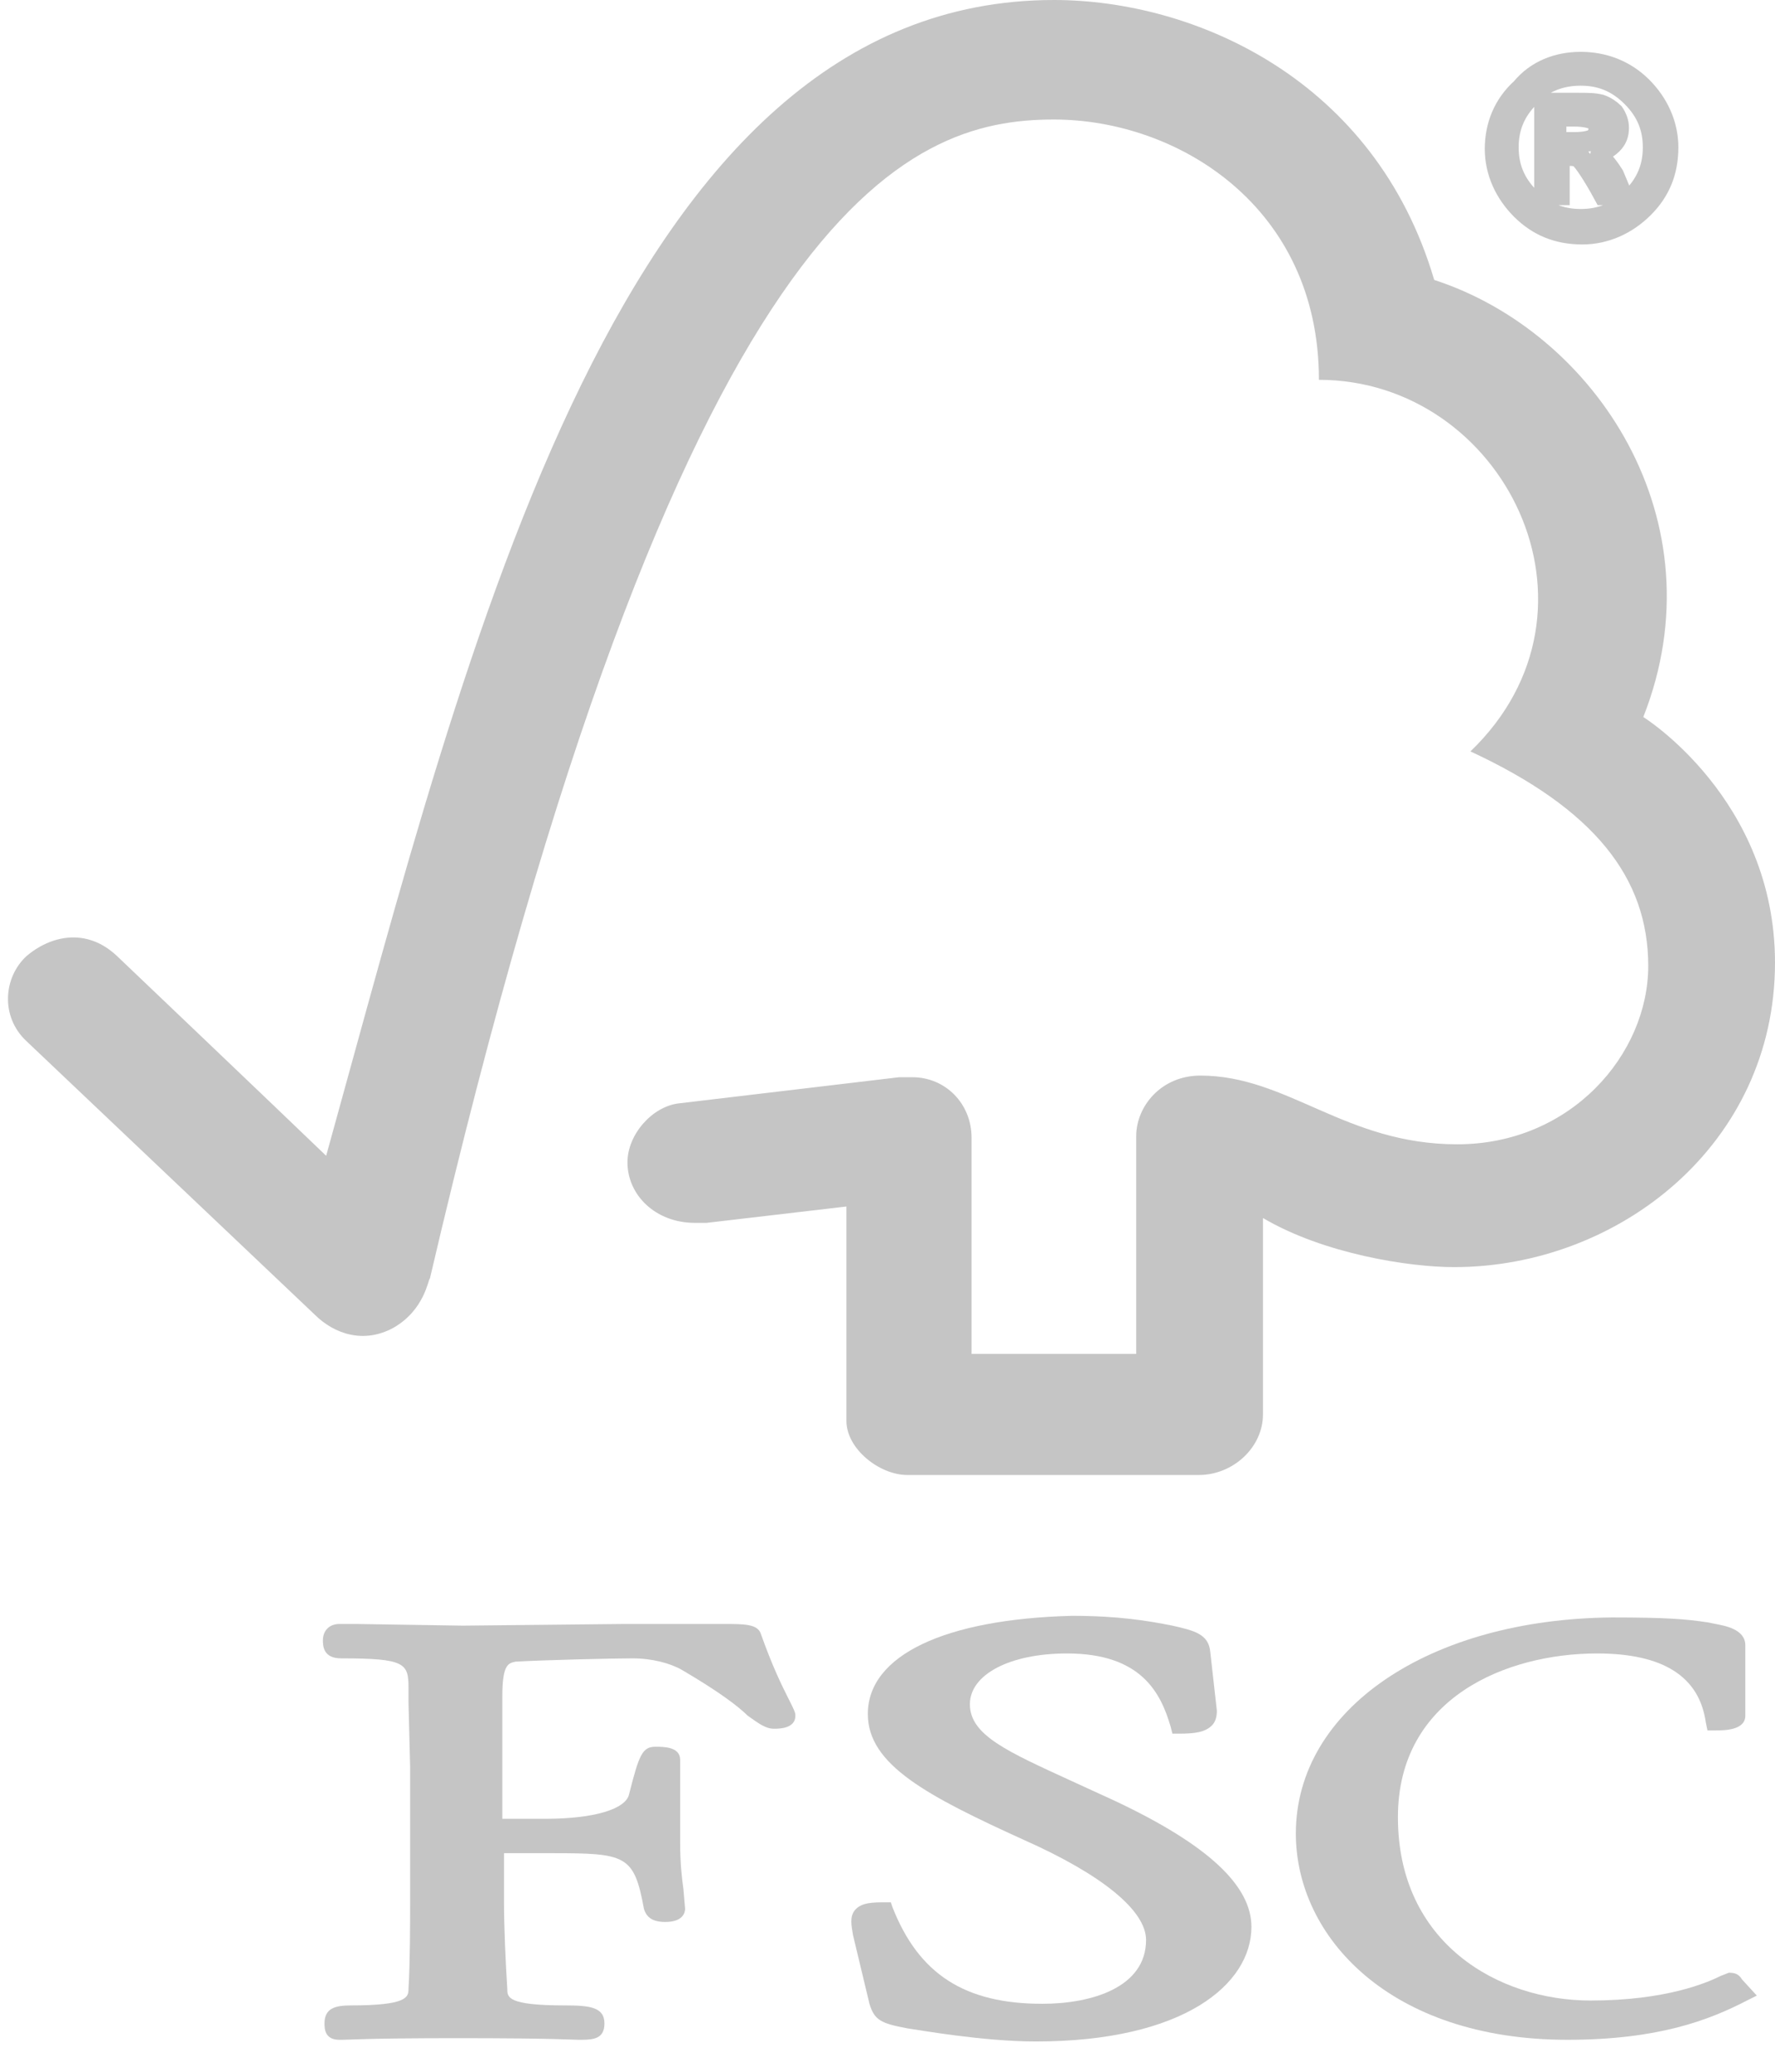 <svg width="36" height="42" viewBox="0 0 36 42" fill="none" xmlns="http://www.w3.org/2000/svg">
<path d="M21.375 0C12.592 0 9.52 12.976 6.615 23.431C5.58 22.435 2.374 19.382 2.374 19.382C1.74 18.784 1.005 18.983 0.538 19.382C0.07 19.813 0.004 20.61 0.538 21.108C0.571 21.141 4.879 25.223 6.382 26.65C6.782 27.048 7.383 27.247 7.984 26.915C8.619 26.55 8.686 25.92 8.719 25.92C13.828 4.049 18.403 2.423 21.375 2.423C23.879 2.423 26.75 4.182 26.75 7.7C30.49 7.7 32.828 12.346 29.823 15.233C32.327 16.395 33.429 17.789 33.429 19.581C33.429 21.373 31.86 23.198 29.555 23.198C27.285 23.198 26.116 21.805 24.346 21.805C23.545 21.805 23.044 22.435 23.044 23.032V27.447H19.705V23.066C19.705 22.369 19.171 21.838 18.503 21.838C18.503 21.838 18.202 21.838 18.236 21.838L13.761 22.369C13.227 22.435 12.726 22.999 12.726 23.564C12.726 24.227 13.294 24.791 14.095 24.791C14.195 24.791 14.329 24.791 14.329 24.791L17.167 24.459V28.807C17.167 29.371 17.835 29.902 18.403 29.902H24.313C25.014 29.902 25.615 29.338 25.615 28.674V24.692C26.851 25.422 28.587 25.688 29.489 25.688C32.828 25.688 36 23.198 36 19.515C36 16.196 33.329 14.536 33.329 14.536C34.898 10.554 32.36 6.737 29.088 5.675C27.886 1.593 24.213 0 21.375 0Z" fill="#C5C5C5"/>
<path d="M17.601 34.748C17.601 35.777 18.803 36.407 20.773 37.303C22.342 38 23.244 38.73 23.244 39.328C23.244 40.29 22.142 40.622 21.14 40.622C19.571 40.622 18.636 40.025 18.101 38.664L18.068 38.565H17.968C17.701 38.565 17.467 38.565 17.333 38.73C17.233 38.863 17.267 39.029 17.3 39.228L17.634 40.622C17.734 40.954 17.868 41.02 18.402 41.12C18.636 41.153 19.938 41.386 21.006 41.386C24.012 41.386 25.381 40.224 25.381 39.062C25.381 38.233 24.513 37.403 22.609 36.507L21.741 36.109C20.439 35.511 19.671 35.179 19.671 34.549C19.671 33.951 20.472 33.52 21.641 33.52C23.144 33.52 23.544 34.316 23.745 35.013L23.778 35.146H23.912C24.245 35.146 24.446 35.113 24.579 34.98C24.646 34.914 24.68 34.814 24.68 34.681L24.546 33.487C24.513 33.122 24.212 33.055 23.778 32.956C23.277 32.856 22.676 32.757 21.741 32.757C19.17 32.823 17.601 33.553 17.601 34.748Z" fill="#C5C5C5"/>
<path d="M26.282 37.171C26.282 39.261 28.185 41.352 31.791 41.352C33.628 41.352 34.663 40.954 35.431 40.556L35.631 40.456L35.297 40.091L35.331 40.124C35.264 40.025 35.197 39.992 35.064 39.992L34.897 40.058C34.63 40.191 33.795 40.556 32.259 40.556C30.389 40.556 28.352 39.394 28.352 36.839C28.352 34.416 30.556 33.52 32.392 33.52C33.728 33.52 34.463 33.985 34.596 34.914L34.63 35.08H34.797C34.964 35.08 35.398 35.08 35.398 34.781V33.354C35.398 33.022 34.964 32.956 34.797 32.922L34.63 32.889C34.196 32.823 33.795 32.79 32.693 32.79C28.986 32.823 26.282 34.648 26.282 37.171Z" fill="#C5C5C5"/>
<path d="M12.659 32.922L9.387 32.956L7.216 32.922H6.883C6.682 32.922 6.549 33.055 6.549 33.254C6.549 33.354 6.549 33.619 6.916 33.619C8.218 33.619 8.285 33.719 8.285 34.217V34.515L8.318 35.81V38.564C8.318 39.029 8.318 39.759 8.285 40.323C8.285 40.489 8.252 40.655 7.116 40.655C6.782 40.655 6.582 40.721 6.582 41.02C6.582 41.12 6.582 41.352 6.883 41.352H6.949C7.083 41.352 7.45 41.319 9.287 41.319C11.223 41.319 11.624 41.352 11.724 41.352H11.791C12.058 41.352 12.259 41.319 12.259 41.02C12.259 40.688 11.958 40.655 11.457 40.655C10.289 40.655 10.289 40.489 10.289 40.323C10.255 39.792 10.222 39.062 10.222 38.564C10.222 38.564 10.222 37.834 10.222 37.569C10.489 37.569 11.19 37.569 11.19 37.569C12.693 37.569 12.86 37.602 13.06 38.697C13.127 38.929 13.327 38.963 13.494 38.963C13.861 38.963 13.895 38.763 13.895 38.697L13.861 38.299C13.828 38.066 13.795 37.768 13.795 37.37V35.677C13.795 35.411 13.461 35.411 13.294 35.411C13.027 35.411 12.96 35.577 12.759 36.374C12.693 36.673 12.058 36.872 11.056 36.872C11.056 36.872 10.422 36.872 10.188 36.872C10.188 36.573 10.188 34.383 10.188 34.383C10.188 33.719 10.322 33.719 10.455 33.686C11.023 33.653 12.425 33.619 12.826 33.619C13.227 33.619 13.594 33.719 13.828 33.852C14.563 34.283 14.963 34.582 15.164 34.781C15.397 34.947 15.531 35.046 15.698 35.046C15.798 35.046 16.132 35.046 16.132 34.781C16.132 34.715 16.099 34.648 15.998 34.449C15.865 34.184 15.665 33.785 15.431 33.121C15.364 32.922 15.097 32.922 14.663 32.922H12.659Z" fill="#C5C5C5"/>
<path d="M31.593 2.887H31.96C32.127 2.887 32.261 2.854 32.327 2.821C32.394 2.755 32.427 2.688 32.427 2.622C32.427 2.522 32.394 2.456 32.327 2.423C32.261 2.39 32.127 2.356 31.927 2.356H31.559V2.887H31.593ZM32.895 3.949H32.528C32.294 3.518 32.127 3.286 32.06 3.219C31.993 3.153 31.893 3.153 31.793 3.153H31.626V3.949H31.326V2.091H31.993C32.194 2.091 32.327 2.091 32.461 2.124C32.561 2.157 32.661 2.224 32.728 2.29C32.795 2.39 32.828 2.489 32.828 2.589C32.828 2.721 32.795 2.821 32.695 2.921C32.594 3.02 32.461 3.087 32.294 3.087C32.394 3.12 32.561 3.286 32.728 3.551L32.895 3.949ZM32.06 4.447C32.461 4.447 32.795 4.315 33.095 4.016C33.396 3.717 33.529 3.385 33.529 2.987C33.529 2.589 33.396 2.257 33.095 1.958C32.795 1.659 32.461 1.527 32.06 1.527C31.659 1.527 31.292 1.659 31.025 1.958C30.724 2.257 30.591 2.589 30.591 2.987C30.591 3.385 30.724 3.717 31.025 4.016C31.326 4.315 31.659 4.447 32.06 4.447ZM32.06 1.261C32.528 1.261 32.962 1.427 33.296 1.759C33.63 2.091 33.83 2.522 33.83 2.987C33.83 3.485 33.663 3.883 33.329 4.215C32.995 4.547 32.561 4.746 32.093 4.746C31.593 4.746 31.192 4.58 30.858 4.248C30.524 3.916 30.324 3.485 30.324 3.02C30.324 2.556 30.491 2.124 30.858 1.792C31.159 1.427 31.593 1.261 32.06 1.261Z" stroke="#C5C5C5" stroke-width="0.42"/>
</svg>
